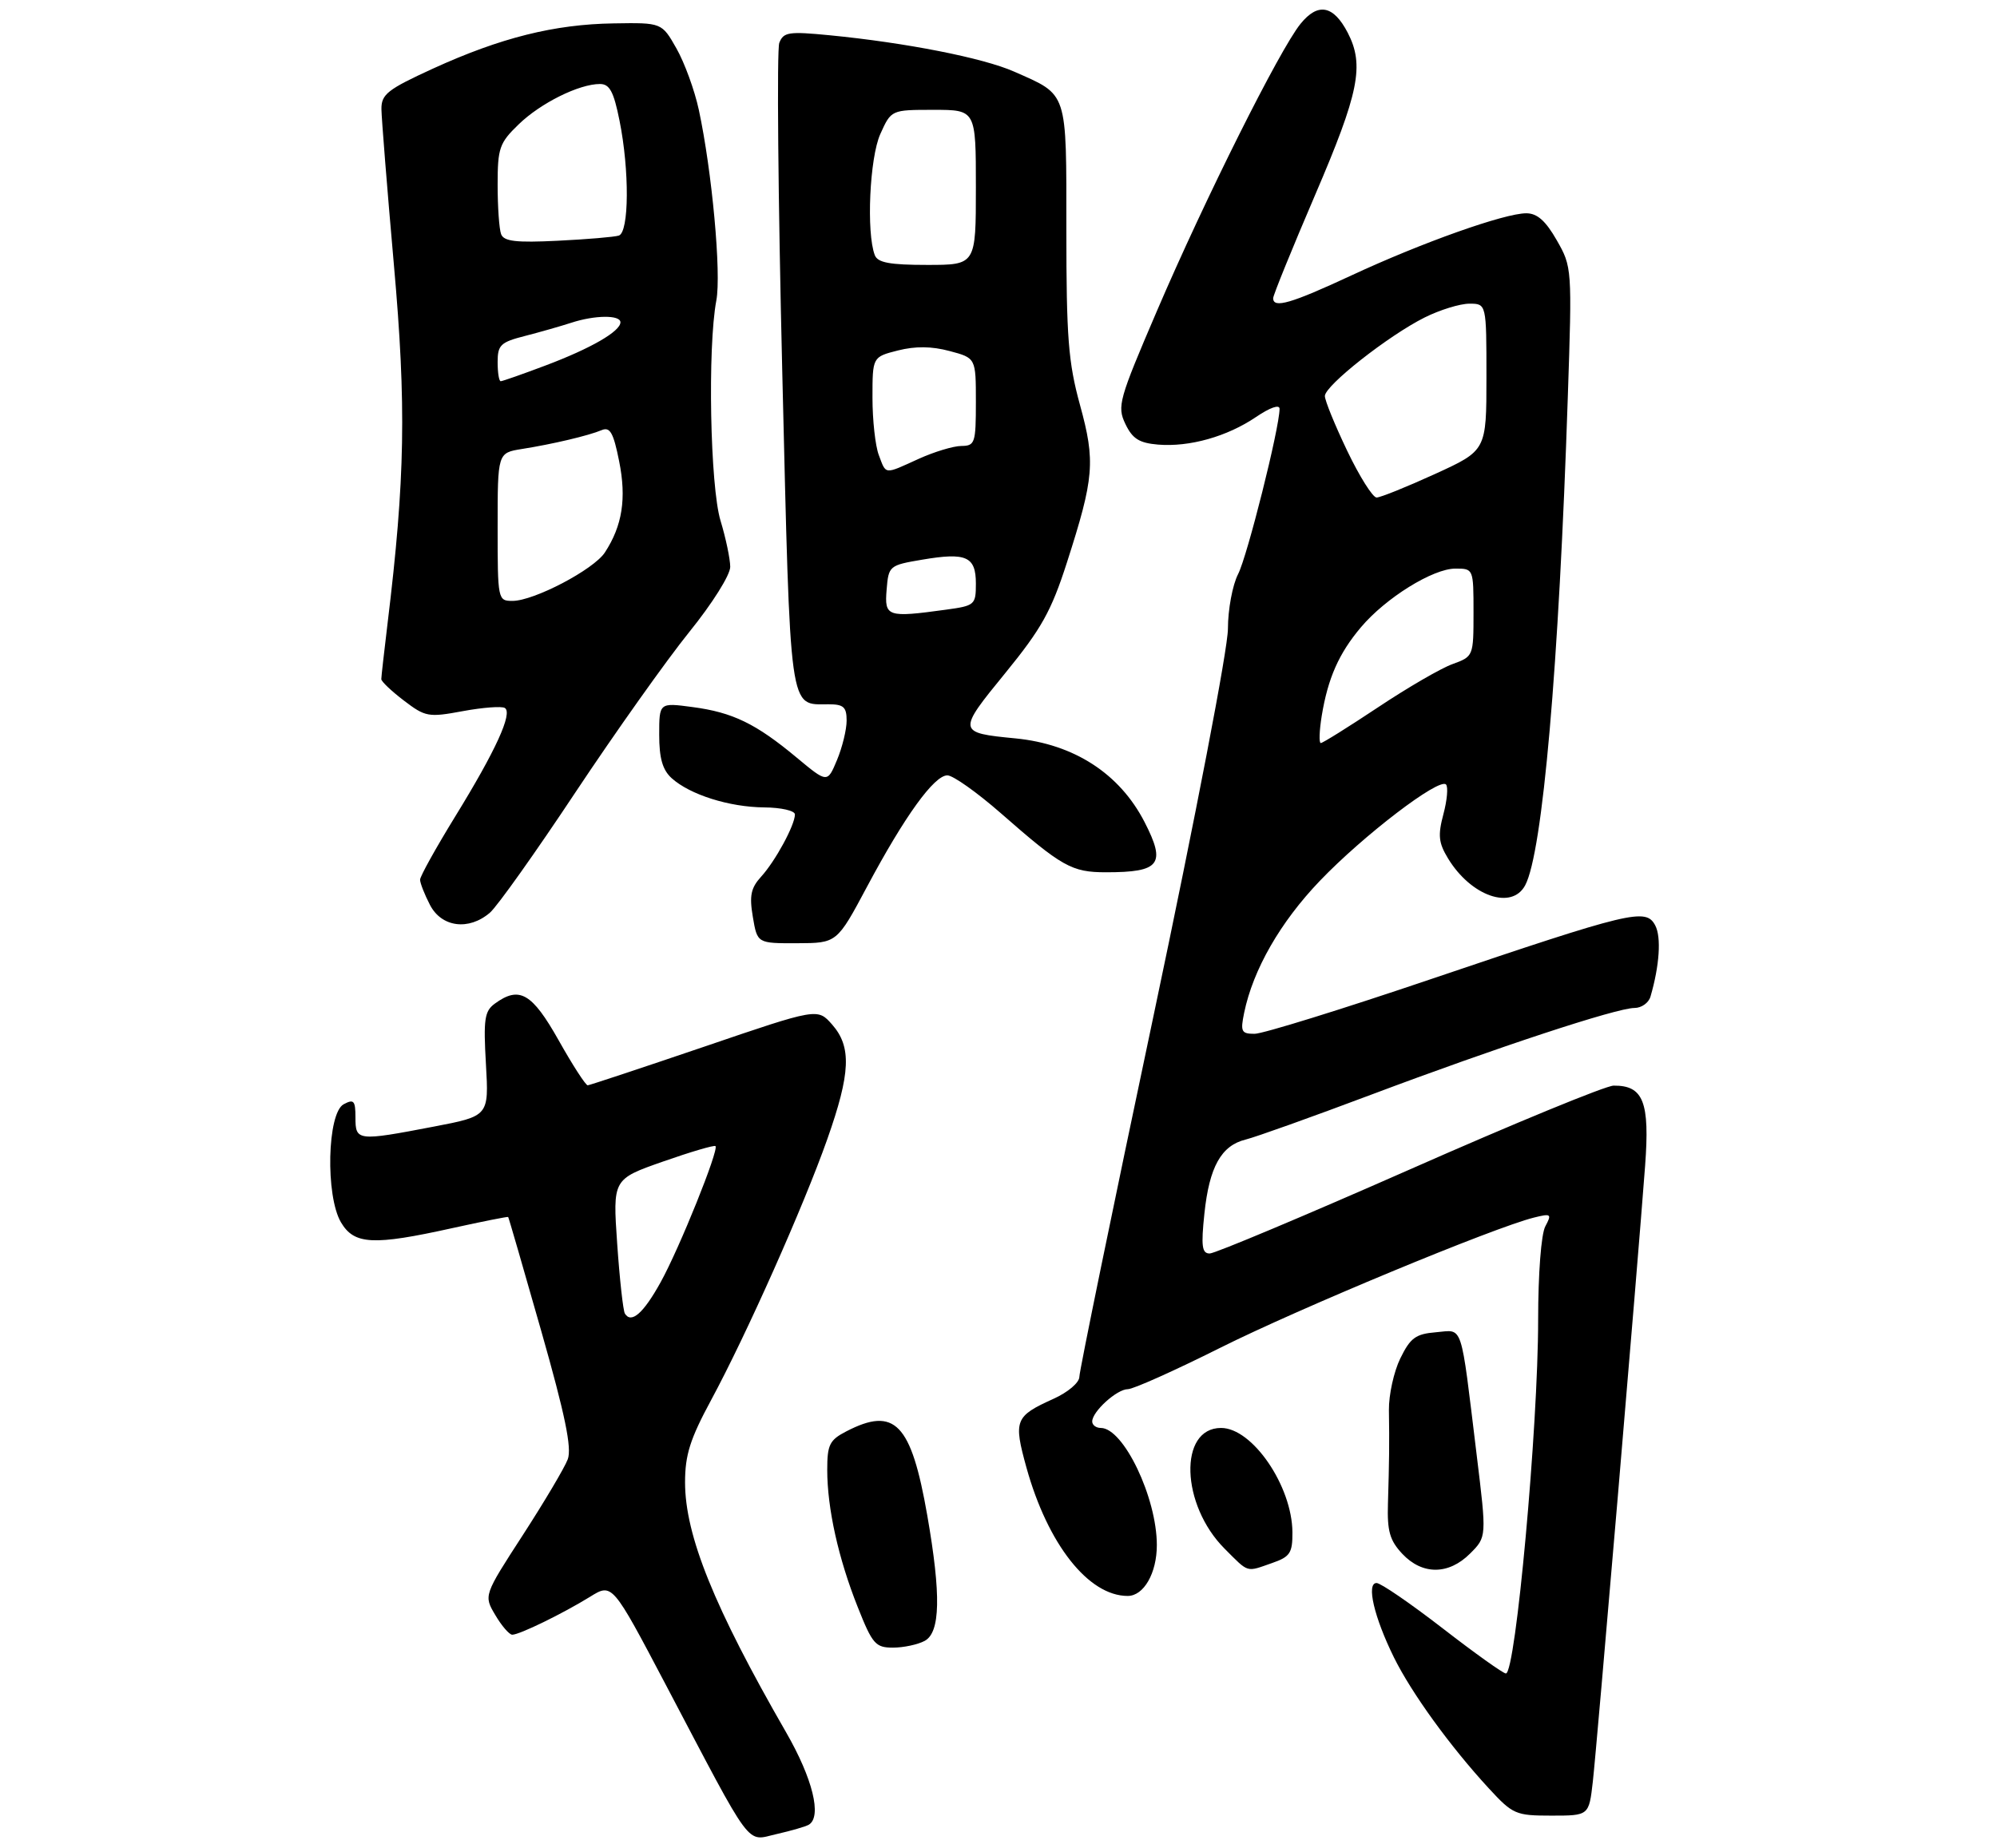 <?xml version="1.0" encoding="UTF-8" standalone="no"?>
<!DOCTYPE svg PUBLIC "-//W3C//DTD SVG 1.1//EN" "http://www.w3.org/Graphics/SVG/1.1/DTD/svg11.dtd" >
<svg xmlns="http://www.w3.org/2000/svg" xmlns:xlink="http://www.w3.org/1999/xlink" version="1.1" viewBox="0 0 309 286">
 <g >
 <path fill="currentColor"
d=" M 125.16 282.40 C 127.20 281.14 125.75 275.25 121.63 268.10 C 110.49 248.74 106.00 237.63 106.00 229.42 C 106.00 225.17 106.78 222.71 110.03 216.69 C 115.51 206.53 124.36 186.65 128.00 176.33 C 131.62 166.08 131.79 162.01 128.75 158.56 C 126.50 156.01 126.50 156.01 109.00 161.98 C 99.38 165.25 91.25 167.95 90.94 167.97 C 90.63 167.99 88.60 164.85 86.44 161.00 C 82.31 153.67 80.36 152.55 76.55 155.34 C 74.97 156.50 74.79 157.75 75.19 164.70 C 75.65 172.73 75.65 172.73 67.08 174.37 C 55.29 176.63 55.00 176.59 55.00 172.96 C 55.00 170.34 54.75 170.06 53.18 170.90 C 50.63 172.27 50.34 185.07 52.76 189.18 C 54.81 192.64 57.72 192.79 70.00 190.07 C 74.67 189.04 78.56 188.27 78.63 188.35 C 78.71 188.43 81.01 196.38 83.75 206.00 C 87.45 219.00 88.50 224.10 87.85 225.85 C 87.37 227.14 84.24 232.41 80.91 237.56 C 74.84 246.93 74.84 246.93 76.64 249.96 C 77.62 251.63 78.81 253.00 79.26 253.00 C 80.39 253.00 87.07 249.74 91.30 247.13 C 94.73 245.00 94.73 245.00 103.02 260.75 C 116.72 286.78 115.35 284.93 120.19 283.85 C 122.47 283.33 124.70 282.68 125.16 282.40 Z  M 246.46 275.75 C 247.09 270.21 253.40 195.91 254.55 180.44 C 255.29 170.54 254.29 167.98 249.68 168.02 C 248.48 168.02 234.26 173.87 218.08 181.02 C 201.89 188.16 187.99 194.00 187.18 194.00 C 185.98 194.00 185.83 192.88 186.36 187.82 C 187.12 180.59 188.96 177.29 192.76 176.36 C 194.27 175.99 203.00 172.87 212.17 169.42 C 231.69 162.08 250.15 156.00 252.91 156.00 C 253.99 156.00 255.10 155.21 255.38 154.25 C 256.78 149.47 257.08 145.01 256.11 143.21 C 254.66 140.50 252.46 141.03 221.46 151.52 C 207.69 156.19 195.39 160.00 194.13 160.00 C 192.08 160.00 191.91 159.67 192.51 156.75 C 193.89 150.06 198.10 142.72 204.22 136.33 C 210.96 129.29 222.67 120.34 223.74 121.41 C 224.10 121.77 223.92 123.84 223.34 126.01 C 222.47 129.28 222.59 130.44 224.06 132.86 C 227.61 138.70 233.91 140.90 235.99 137.02 C 238.69 131.98 241.21 103.15 242.59 61.43 C 243.26 41.53 243.24 41.31 240.88 37.18 C 239.16 34.17 237.85 33.01 236.17 33.01 C 232.82 33.00 220.03 37.54 209.10 42.63 C 199.77 46.97 197.00 47.78 197.00 46.15 C 197.00 45.68 199.93 38.48 203.50 30.15 C 210.28 14.35 211.14 10.10 208.54 5.07 C 206.33 0.81 203.93 0.35 201.23 3.69 C 198.02 7.64 186.45 30.78 179.02 48.11 C 173.11 61.89 172.83 62.88 174.13 65.61 C 175.23 67.91 176.27 68.56 179.19 68.81 C 184.05 69.21 189.88 67.57 194.36 64.53 C 196.53 63.06 198.00 62.55 197.99 63.28 C 197.97 66.28 192.99 86.12 191.57 88.86 C 190.71 90.53 190.00 94.34 190.00 97.31 C 190.00 100.40 185.05 126.14 178.51 157.11 C 172.18 187.03 167.01 212.22 167.01 213.10 C 167.00 213.99 165.24 215.49 162.99 216.50 C 157.04 219.19 156.80 219.81 158.82 227.12 C 162.12 239.00 168.42 247.00 174.49 247.00 C 176.98 247.00 179.00 243.47 179.00 239.13 C 179.00 231.78 173.84 221.00 170.33 221.00 C 169.60 221.00 169.00 220.55 169.00 220.00 C 169.00 218.46 172.82 215.00 174.51 215.00 C 175.35 215.00 181.77 212.12 188.78 208.61 C 200.83 202.57 231.15 189.98 237.36 188.44 C 240.01 187.78 240.14 187.88 239.11 189.80 C 238.47 190.99 238.00 197.11 238.00 204.27 C 238.00 220.85 234.52 259.00 233.01 259.00 C 232.59 259.00 228.18 255.85 223.21 252.00 C 218.23 248.15 213.64 245.00 213.00 245.00 C 211.38 245.00 212.62 250.29 215.68 256.50 C 218.42 262.05 224.37 270.26 230.34 276.75 C 234.08 280.81 234.51 281.00 240.06 281.00 C 245.86 281.00 245.86 281.00 246.46 275.75 Z  M 143.07 253.96 C 145.51 252.66 145.63 246.87 143.48 234.54 C 140.99 220.27 138.46 217.64 130.95 221.53 C 128.36 222.87 128.00 223.59 128.00 227.48 C 128.00 233.44 129.72 241.20 132.73 248.75 C 134.99 254.45 135.47 255.00 138.17 255.00 C 139.80 255.00 142.00 254.53 143.07 253.96 Z  M 196.85 241.90 C 199.61 240.94 200.00 240.36 199.98 237.15 C 199.93 229.99 193.79 221.00 188.94 221.00 C 182.34 221.00 182.70 232.90 189.50 239.70 C 193.29 243.49 192.76 243.33 196.85 241.90 Z  M 227.47 240.44 C 230.04 237.87 230.04 237.87 228.49 225.19 C 225.94 204.26 226.46 205.84 222.19 206.19 C 219.05 206.45 218.23 207.05 216.67 210.24 C 215.67 212.29 214.88 215.89 214.91 218.24 C 214.99 223.47 214.96 226.02 214.76 232.73 C 214.63 236.98 215.05 238.42 216.98 240.48 C 220.08 243.78 224.15 243.76 227.47 240.44 Z  M 134.16 137.23 C 139.98 126.32 144.54 120.00 146.59 120.00 C 147.46 120.00 151.17 122.63 154.84 125.84 C 164.33 134.16 165.83 135.00 171.14 135.00 C 179.51 135.00 180.46 133.76 177.09 127.21 C 173.24 119.73 166.20 115.17 157.14 114.28 C 148.13 113.41 148.11 113.27 155.54 104.18 C 161.15 97.30 162.66 94.60 165.08 87.08 C 169.31 73.93 169.52 71.44 167.10 62.64 C 165.30 56.08 165.00 52.20 165.00 35.64 C 165.00 13.88 165.30 14.79 156.91 11.08 C 152.12 8.96 140.17 6.61 128.40 5.46 C 122.03 4.84 121.23 4.96 120.58 6.64 C 120.19 7.66 120.39 30.55 121.04 57.50 C 122.33 111.07 122.04 109.00 128.19 109.00 C 130.53 109.00 131.00 109.42 131.00 111.53 C 131.00 112.92 130.33 115.67 129.51 117.63 C 128.02 121.20 128.02 121.20 123.26 117.24 C 116.96 111.99 113.36 110.25 107.16 109.43 C 102.00 108.74 102.00 108.74 102.00 113.72 C 102.00 117.36 102.52 119.16 103.93 120.44 C 106.76 122.99 112.82 124.91 118.25 124.96 C 120.87 124.98 123.00 125.47 123.00 126.05 C 123.00 127.69 119.97 133.27 117.78 135.67 C 116.18 137.43 115.93 138.62 116.49 141.92 C 117.18 146.00 117.18 146.00 123.34 145.98 C 129.50 145.96 129.50 145.96 134.16 137.23 Z  M 75.81 141.25 C 76.93 140.29 82.89 131.90 89.05 122.61 C 95.22 113.33 103.13 102.18 106.63 97.84 C 110.22 93.40 113.00 88.98 112.99 87.72 C 112.98 86.50 112.31 83.29 111.49 80.59 C 109.88 75.30 109.47 53.75 110.84 46.50 C 111.63 42.33 110.17 26.49 108.13 17.00 C 107.48 13.97 105.92 9.70 104.67 7.50 C 102.40 3.50 102.40 3.50 94.95 3.62 C 85.76 3.76 77.46 5.84 67.01 10.61 C 59.96 13.84 59.00 14.59 59.02 16.89 C 59.04 18.33 59.90 29.13 60.94 40.89 C 62.89 62.77 62.69 74.11 59.97 96.47 C 59.44 100.86 59.00 104.74 59.00 105.11 C 59.00 105.47 60.57 106.96 62.50 108.43 C 65.82 110.96 66.29 111.05 71.62 110.06 C 74.70 109.49 77.63 109.27 78.11 109.57 C 79.37 110.34 76.71 116.17 70.45 126.34 C 67.45 131.22 65.00 135.63 65.00 136.15 C 65.00 136.67 65.69 138.43 66.53 140.05 C 68.32 143.52 72.54 144.07 75.81 141.25 Z  M 96.69 203.30 C 96.42 202.86 95.88 198.00 95.50 192.50 C 94.81 182.50 94.81 182.50 102.59 179.77 C 106.87 178.27 110.53 177.19 110.71 177.38 C 111.27 177.94 105.13 193.19 102.23 198.43 C 99.56 203.26 97.68 204.91 96.69 203.30 Z  M 204.52 110.75 C 205.48 104.94 207.17 101.12 210.58 97.08 C 214.41 92.54 221.71 88.00 225.20 88.00 C 227.99 88.00 228.00 88.02 228.00 94.80 C 228.00 101.56 227.98 101.60 224.75 102.78 C 222.96 103.42 217.77 106.44 213.21 109.48 C 208.65 112.51 204.67 115.00 204.37 115.00 C 204.07 115.00 204.14 113.09 204.52 110.75 Z  M 208.46 69.78 C 206.56 65.81 205.00 61.99 205.00 61.29 C 205.00 59.68 214.83 51.94 220.43 49.14 C 222.79 47.96 225.91 47.00 227.36 47.00 C 230.00 47.00 230.00 47.00 230.00 58.36 C 230.00 69.72 230.00 69.72 222.04 73.36 C 217.66 75.36 213.59 77.00 213.00 77.00 C 212.41 77.00 210.36 73.75 208.46 69.78 Z  M 137.19 91.25 C 137.49 87.57 137.60 87.48 142.69 86.62 C 149.52 85.46 151.00 86.12 151.00 90.33 C 151.00 93.61 150.84 93.75 146.36 94.36 C 137.27 95.61 136.84 95.46 137.19 91.25 Z  M 135.98 70.43 C 135.44 69.02 135.00 65.03 135.00 61.56 C 135.00 55.24 135.00 55.24 138.94 54.24 C 141.64 53.56 144.15 53.58 146.94 54.33 C 151.00 55.41 151.00 55.41 151.00 62.21 C 151.00 68.58 150.86 69.00 148.75 69.02 C 147.51 69.03 144.54 69.93 142.14 71.02 C 136.75 73.47 137.14 73.51 135.98 70.43 Z  M 135.36 39.49 C 134.03 36.03 134.56 24.42 136.21 20.75 C 137.90 17.00 137.90 17.00 144.45 17.00 C 151.00 17.00 151.00 17.00 151.00 29.00 C 151.00 41.00 151.00 41.00 143.47 41.00 C 137.67 41.00 135.80 40.65 135.36 39.49 Z  M 77.00 81.55 C 77.00 70.09 77.00 70.09 80.75 69.49 C 85.54 68.73 91.05 67.43 93.10 66.57 C 94.39 66.03 94.92 66.96 95.80 71.38 C 96.96 77.14 96.30 81.37 93.59 85.51 C 91.85 88.16 82.62 93.00 79.30 93.00 C 77.03 93.00 77.00 92.84 77.00 81.55 Z  M 77.00 56.04 C 77.00 53.39 77.45 52.96 81.25 51.99 C 83.59 51.39 86.80 50.47 88.40 49.95 C 92.04 48.76 96.00 48.72 96.00 49.88 C 96.00 51.29 91.39 53.94 84.40 56.57 C 80.85 57.91 77.74 59.00 77.48 59.00 C 77.21 59.00 77.00 57.67 77.00 56.04 Z  M 77.54 36.25 C 77.24 35.47 77.00 32.04 77.00 28.61 C 77.00 22.91 77.27 22.13 80.25 19.25 C 83.65 15.95 89.60 13.00 92.83 13.00 C 94.33 13.00 94.96 14.17 95.86 18.67 C 97.41 26.37 97.35 35.95 95.75 36.46 C 95.06 36.68 90.81 37.04 86.29 37.26 C 79.87 37.58 77.97 37.36 77.54 36.25 Z "/>
</g>
</svg>